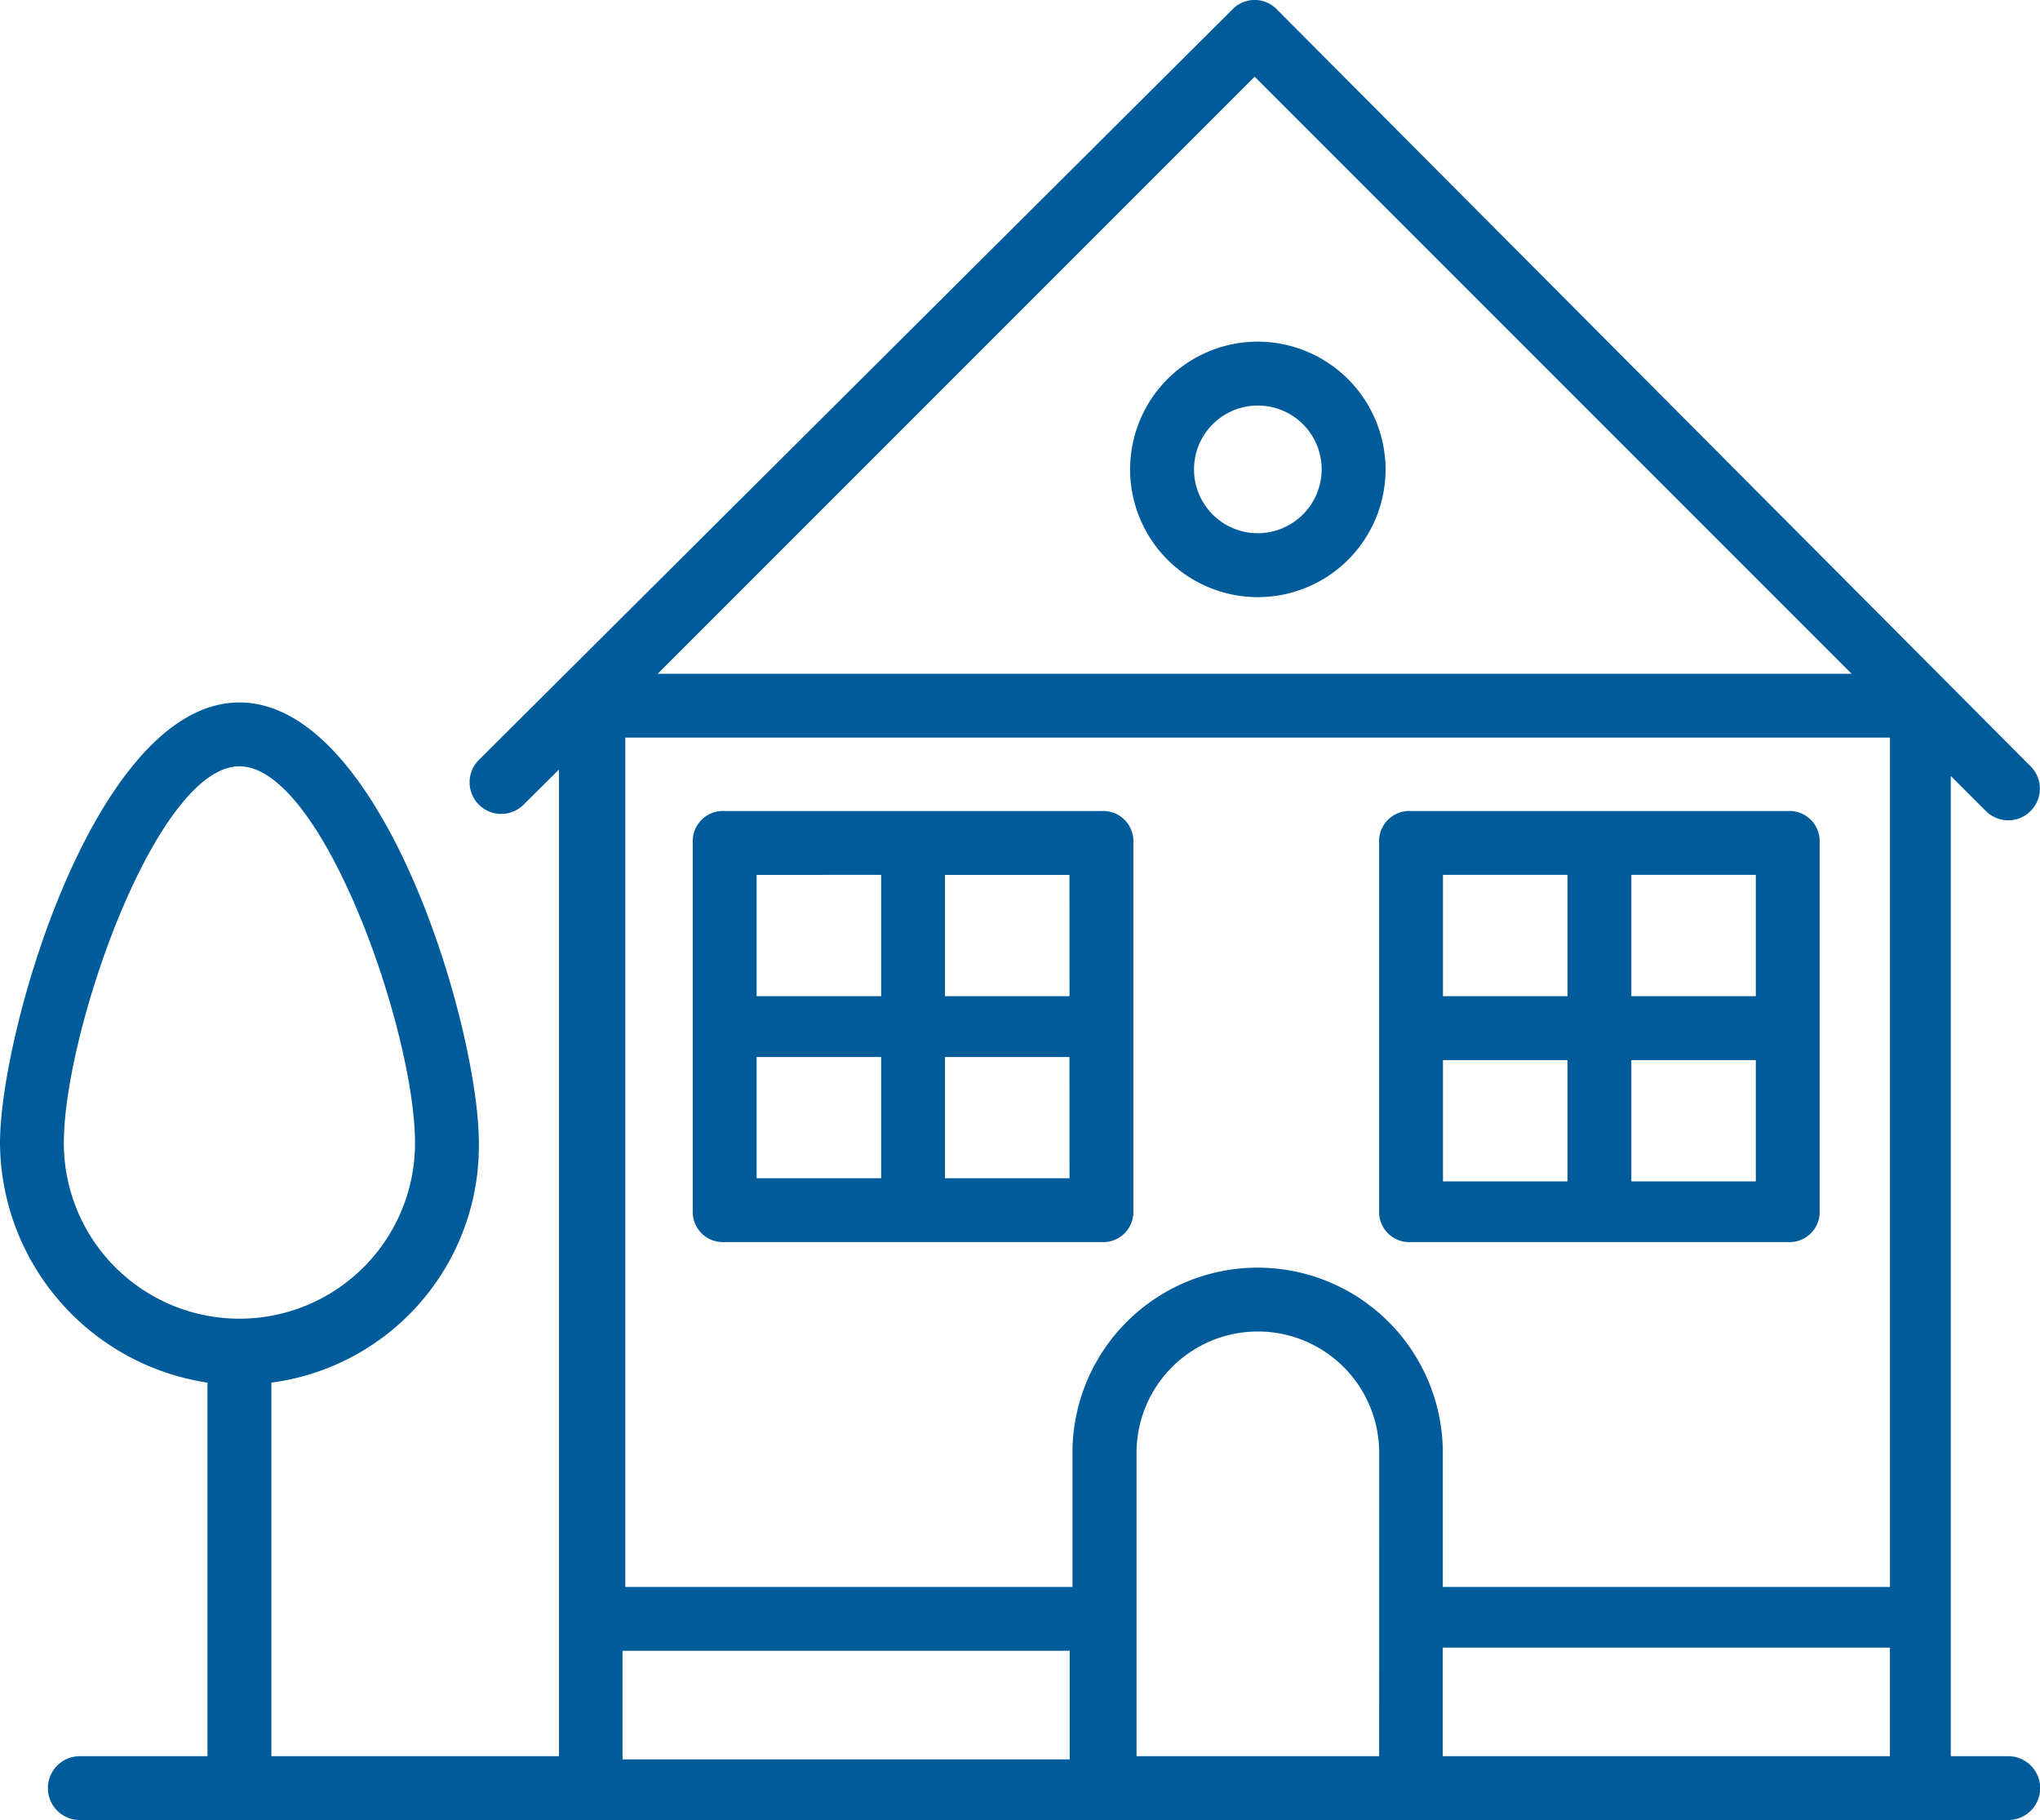 <svg xmlns="http://www.w3.org/2000/svg" width="36.496" height="32.555" viewBox="0 0 36.496 32.555">
  <g id="noun_House_2068446" transform="translate(-14 96.5)">
    <g id="Group_149" data-name="Group 149" transform="translate(13 -101)">
      <path id="Path_604" data-name="Path 604" d="M38.685,15.2a2.285,2.285,0,1,0,2.285,2.285A2.291,2.291,0,0,0,38.685,15.2Zm0,3.427a1.142,1.142,0,1,1,1.142-1.142A1.146,1.146,0,0,1,38.685,18.627Z" transform="translate(-15.182 -4.589)" fill="#005b9a"/>
      <path id="Path_605" data-name="Path 605" d="M30.582,37.039V30.471a.54.54,0,0,0-.571-.571H23.271a.54.54,0,0,0-.571.571v6.568a.54.54,0,0,0,.571.571h6.739A.54.54,0,0,0,30.582,37.039Zm-4.512-.571H23.842V34.3H26.07Zm0-3.256H23.842v-2.17H26.07Zm3.37,3.256H27.212V34.3h2.227Zm0-3.256H27.212v-2.17h2.227Z" transform="translate(-9.306 -10.893)" fill="#005b9a"/>
      <path id="Path_606" data-name="Path 606" d="M44.771,37.61h6.739a.54.54,0,0,0,.571-.571V30.471a.54.54,0,0,0-.571-.571H44.771a.54.54,0,0,0-.571.571v6.568A.54.54,0,0,0,44.771,37.61Zm3.941-6.568h2.227v2.17H48.712Zm0,3.313h2.227v2.17H48.712Zm-3.37-3.313H47.57v2.17H45.342Zm0,3.313H47.57v2.17H45.342Z" transform="translate(-18.527 -10.893)" fill="#005b9a"/>
      <path id="Path_607" data-name="Path 607" d="M4.712,29.231v6.682H2.428a.571.571,0,0,0,0,1.142h34.5a.571.571,0,0,0,0-1.142H35.9V18.379l.628.628a.565.565,0,0,0,.8-.8L23.846,4.671a.552.552,0,0,0-.8,0L9.567,18.093a.565.565,0,0,0,.8.8L11,18.265V35.913H5.855V29.231a4.271,4.271,0,0,0,3.712-4.284c0-2.056-1.713-7.882-4.284-7.882S1,22.948,1,24.947A4.364,4.364,0,0,0,4.712,29.231Zm20.961,6.682H21.333V33.457h0v-2.97a2.17,2.17,0,1,1,4.341,0Zm9.138,0h-8V33.971h8ZM23.446,5.871l10.68,10.68H12.766ZM12.137,17.693H34.812V32.886h-8V30.43a3.313,3.313,0,0,0-6.625,0v2.456h-8V17.693Zm0,16.335h8V35.97h-8ZM5.284,18.207c1.485,0,3.141,4.74,3.141,6.739a3.141,3.141,0,0,1-6.283,0C2.142,22.948,3.8,18.207,5.284,18.207Z" fill="#005b9a"/>
    </g>
  </g>
</svg>
